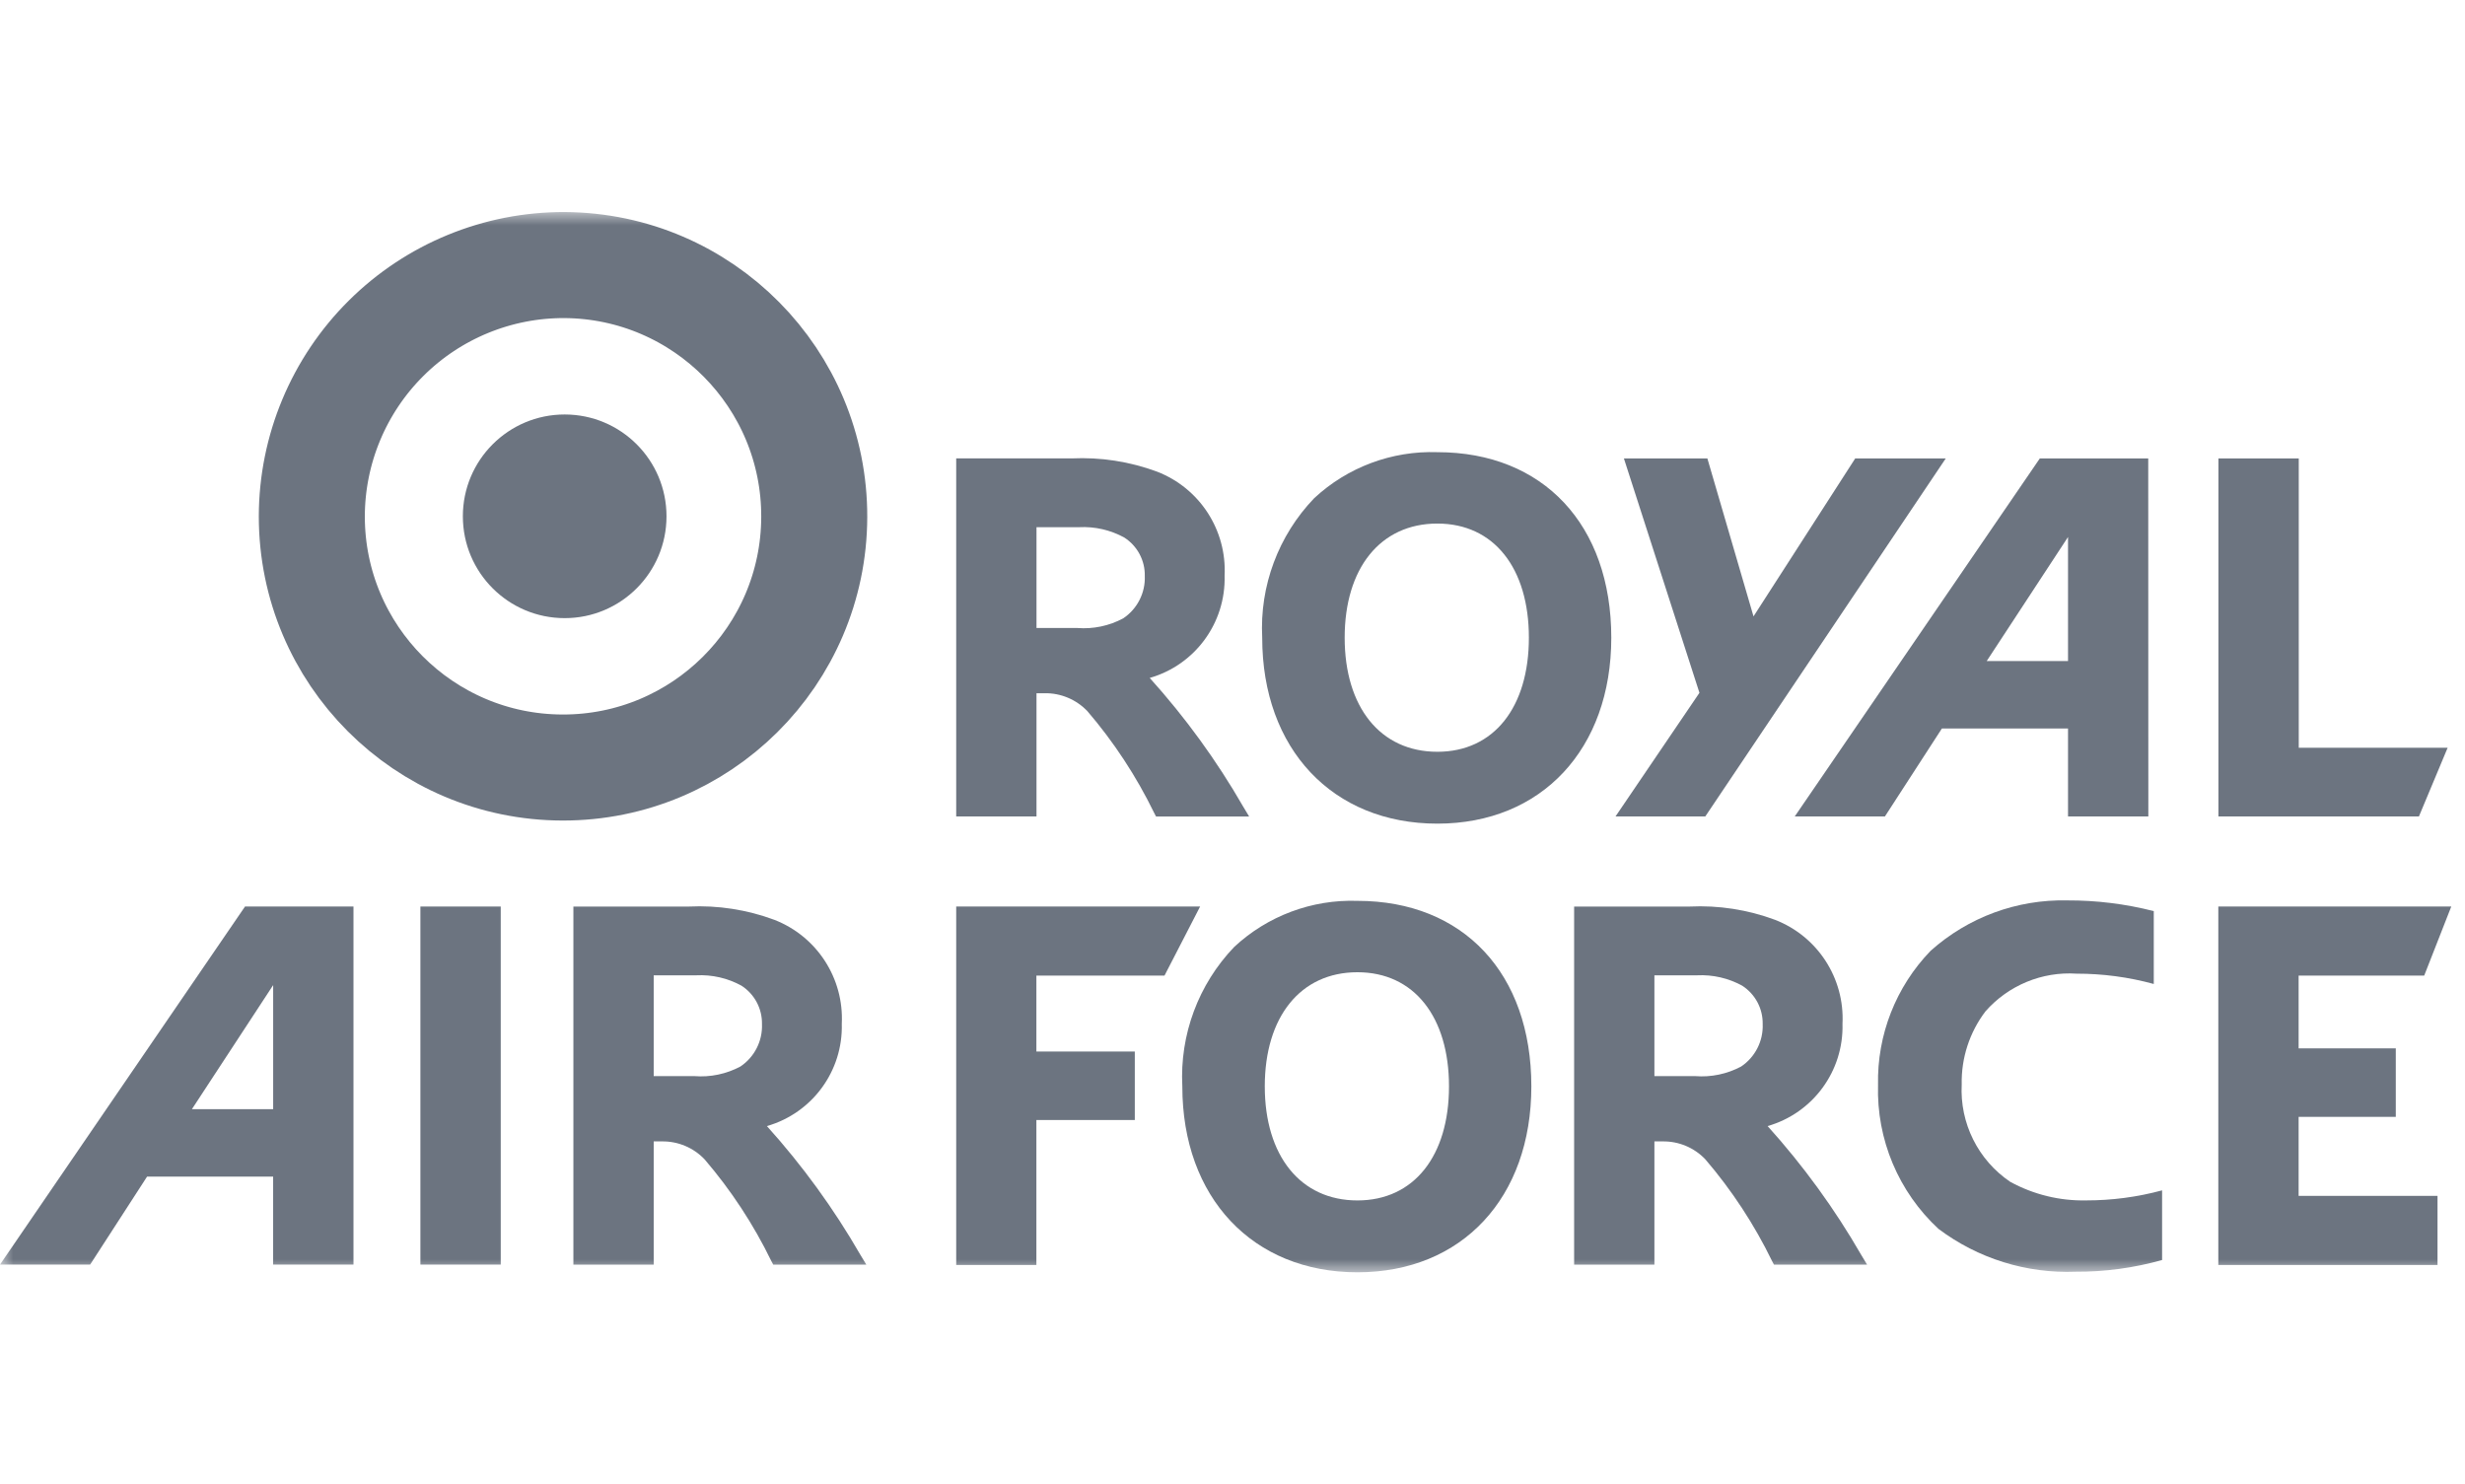<svg width="93" height="56" viewBox="0 0 93 56" fill="none" xmlns="http://www.w3.org/2000/svg">
<g id="RAF logo">
<g id="Clip path group">
<mask id="mask0_13450_203098" style="mask-type:luminance" maskUnits="userSpaceOnUse" x="0" y="8" width="93" height="40">
<g id="clip0_3347_54464">
<path id="Vector" d="M93 8H0V48H93V8Z" fill="white"/>
</g>
</mask>
<g mask="url(#mask0_13450_203098)">
<g id="Group">
<path id="Vector_2" d="M42.377 23.328C41.846 23.613 41.245 23.739 40.644 23.692H39.105V19.889H40.711C41.306 19.858 41.897 19.994 42.419 20.28C42.911 20.597 43.203 21.145 43.191 21.73C43.216 22.368 42.908 22.973 42.377 23.328ZM43.377 25.576C45.089 25.086 46.251 23.498 46.202 21.718C46.288 19.998 45.262 18.417 43.657 17.795C42.625 17.412 41.527 17.242 40.428 17.294H36.076V30.801H39.105V26.153H39.413C40.021 26.143 40.605 26.389 41.025 26.829C42.026 27.996 42.872 29.287 43.545 30.669L43.615 30.803H47.127L46.904 30.432C45.903 28.694 44.721 27.066 43.377 25.576Z" fill="#2E3A4B" fill-opacity="0.7"/>
<path id="Vector_3" d="M57.682 24.057C57.682 26.672 56.369 28.362 54.229 28.362C52.075 28.362 50.732 26.672 50.732 24.057C50.732 21.442 52.075 19.752 54.229 19.752C56.369 19.752 57.682 21.441 57.682 24.057ZM54.229 17.059C52.511 17.001 50.839 17.625 49.581 18.796C48.229 20.205 47.52 22.109 47.621 24.058C47.621 28.253 50.275 31.073 54.229 31.073C58.168 31.073 60.791 28.254 60.791 24.058C60.791 19.806 58.228 17.059 54.229 17.059Z" fill="#2E3A4B" fill-opacity="0.7"/>
<path id="Vector_4" d="M69.994 17.295L66.157 23.254L64.416 17.295H61.267L64.117 26.137L60.951 30.801H64.338L73.41 17.295H69.994Z" fill="#2E3A4B" fill-opacity="0.7"/>
<path id="Vector_5" d="M86.728 28.21V17.295H83.697V30.801H91.262L92.345 28.21H86.728Z" fill="#2E3A4B" fill-opacity="0.7"/>
<path id="Vector_6" d="M74.954 24.94L78.023 20.259V24.94H74.954ZM81.049 17.295H76.959L67.713 30.801H71.115L73.264 27.484H78.023V30.801H81.053L81.049 17.295Z" fill="#2E3A4B" fill-opacity="0.7"/>
<path id="Vector_7" d="M27.934 40.236C27.403 40.519 26.802 40.645 26.201 40.598H24.663V36.795H26.268C26.863 36.765 27.454 36.9 27.976 37.187C28.467 37.504 28.759 38.052 28.748 38.636C28.773 39.274 28.465 39.88 27.934 40.236ZM28.934 42.483C30.646 41.992 31.808 40.405 31.759 38.625C31.845 36.905 30.819 35.324 29.213 34.701C28.182 34.318 27.083 34.148 25.984 34.201H21.633V47.709H24.663V43.061H24.969C25.578 43.051 26.163 43.296 26.582 43.737C27.583 44.904 28.43 46.194 29.102 47.577L29.173 47.711H32.685L32.46 47.339C31.459 45.601 30.277 43.973 28.934 42.483Z" fill="#2E3A4B" fill-opacity="0.7"/>
<path id="Vector_8" d="M65.69 40.236C65.159 40.519 64.558 40.645 63.957 40.598H62.418V36.795H64.024C64.618 36.765 65.21 36.901 65.731 37.187C66.222 37.504 66.514 38.052 66.503 38.636C66.528 39.274 66.22 39.88 65.69 40.236ZM66.689 42.483C68.401 41.992 69.563 40.405 69.514 38.625C69.6 36.905 68.574 35.323 66.968 34.701C65.937 34.318 64.839 34.148 63.74 34.201H59.389V47.709H62.418V43.061H62.725C63.334 43.051 63.919 43.296 64.339 43.737C65.339 44.904 66.186 46.195 66.858 47.577L66.929 47.711H70.442L70.218 47.339C69.216 45.601 68.033 43.973 66.689 42.483Z" fill="#2E3A4B" fill-opacity="0.7"/>
<path id="Vector_9" d="M54.668 40.984C54.668 43.599 53.354 45.288 51.214 45.288C49.06 45.288 47.718 43.598 47.718 40.984C47.718 38.369 49.059 36.679 51.213 36.679C53.354 36.679 54.668 38.369 54.668 40.984ZM51.213 33.986C49.495 33.928 47.824 34.552 46.565 35.724C45.215 37.132 44.506 39.036 44.607 40.985C44.607 45.18 47.262 47.999 51.213 47.999C55.165 47.999 57.775 45.179 57.775 40.985C57.775 36.734 55.216 33.986 51.213 33.986Z" fill="#2E3A4B" fill-opacity="0.7"/>
<path id="Vector_10" d="M7.24 41.846L10.306 37.165V41.846H7.24ZM13.336 34.2H9.244L0 47.708H3.401L5.549 44.389H10.305V47.708H13.336V34.2Z" fill="#2E3A4B" fill-opacity="0.7"/>
<path id="Vector_11" d="M15.861 34.2V47.708H18.892V34.2H15.861Z" fill="#2E3A4B" fill-opacity="0.7"/>
<path id="Vector_12" d="M39.101 36.805H43.935L45.278 34.2H36.076V47.722H39.101V42.254H42.814V39.67H39.101V36.805Z" fill="#2E3A4B" fill-opacity="0.7"/>
<path id="Vector_13" d="M78.705 45.287C77.705 45.307 76.718 45.065 75.841 44.585C74.629 43.765 73.935 42.371 74.012 40.91C73.991 39.915 74.308 38.943 74.911 38.151C75.775 37.172 77.043 36.648 78.345 36.733C79.329 36.732 80.309 36.862 81.258 37.122V34.373C80.19 34.1 79.093 33.965 77.991 33.969C76.096 33.926 74.255 34.605 72.841 35.868C71.53 37.223 70.815 39.044 70.855 40.929C70.795 42.984 71.627 44.965 73.136 46.362C74.626 47.481 76.456 48.051 78.317 47.977C79.417 47.983 80.513 47.834 81.572 47.536V44.908C80.637 45.161 79.673 45.288 78.705 45.287Z" fill="#2E3A4B" fill-opacity="0.7"/>
<path id="Vector_14" d="M86.723 45.115V42.135H90.389V39.552H86.723V36.805H91.461L92.482 34.2H83.693V47.722H91.963V45.115H86.723Z" fill="#2E3A4B" fill-opacity="0.7"/>
<path id="Vector_15" d="M14.565 12.763C16.353 10.985 18.775 9.991 21.297 10C26.524 10.03 30.739 14.287 30.72 19.514C30.7 24.741 26.451 28.966 21.224 28.956C15.997 28.946 11.765 24.707 11.764 19.48C11.769 16.958 12.777 14.542 14.565 12.763Z" stroke="#2E3A4B" stroke-opacity="0.7" stroke-width="4"/>
<path id="Vector_16" d="M21.305 15.637C23.426 15.637 25.146 17.357 25.146 19.478C25.146 21.6 23.427 23.32 21.305 23.32C19.183 23.32 17.463 21.601 17.463 19.479C17.462 17.356 19.183 15.636 21.305 15.637Z" fill="#2E3A4B" fill-opacity="0.7"/>
</g>
</g>
</g>
</g>
</svg>
